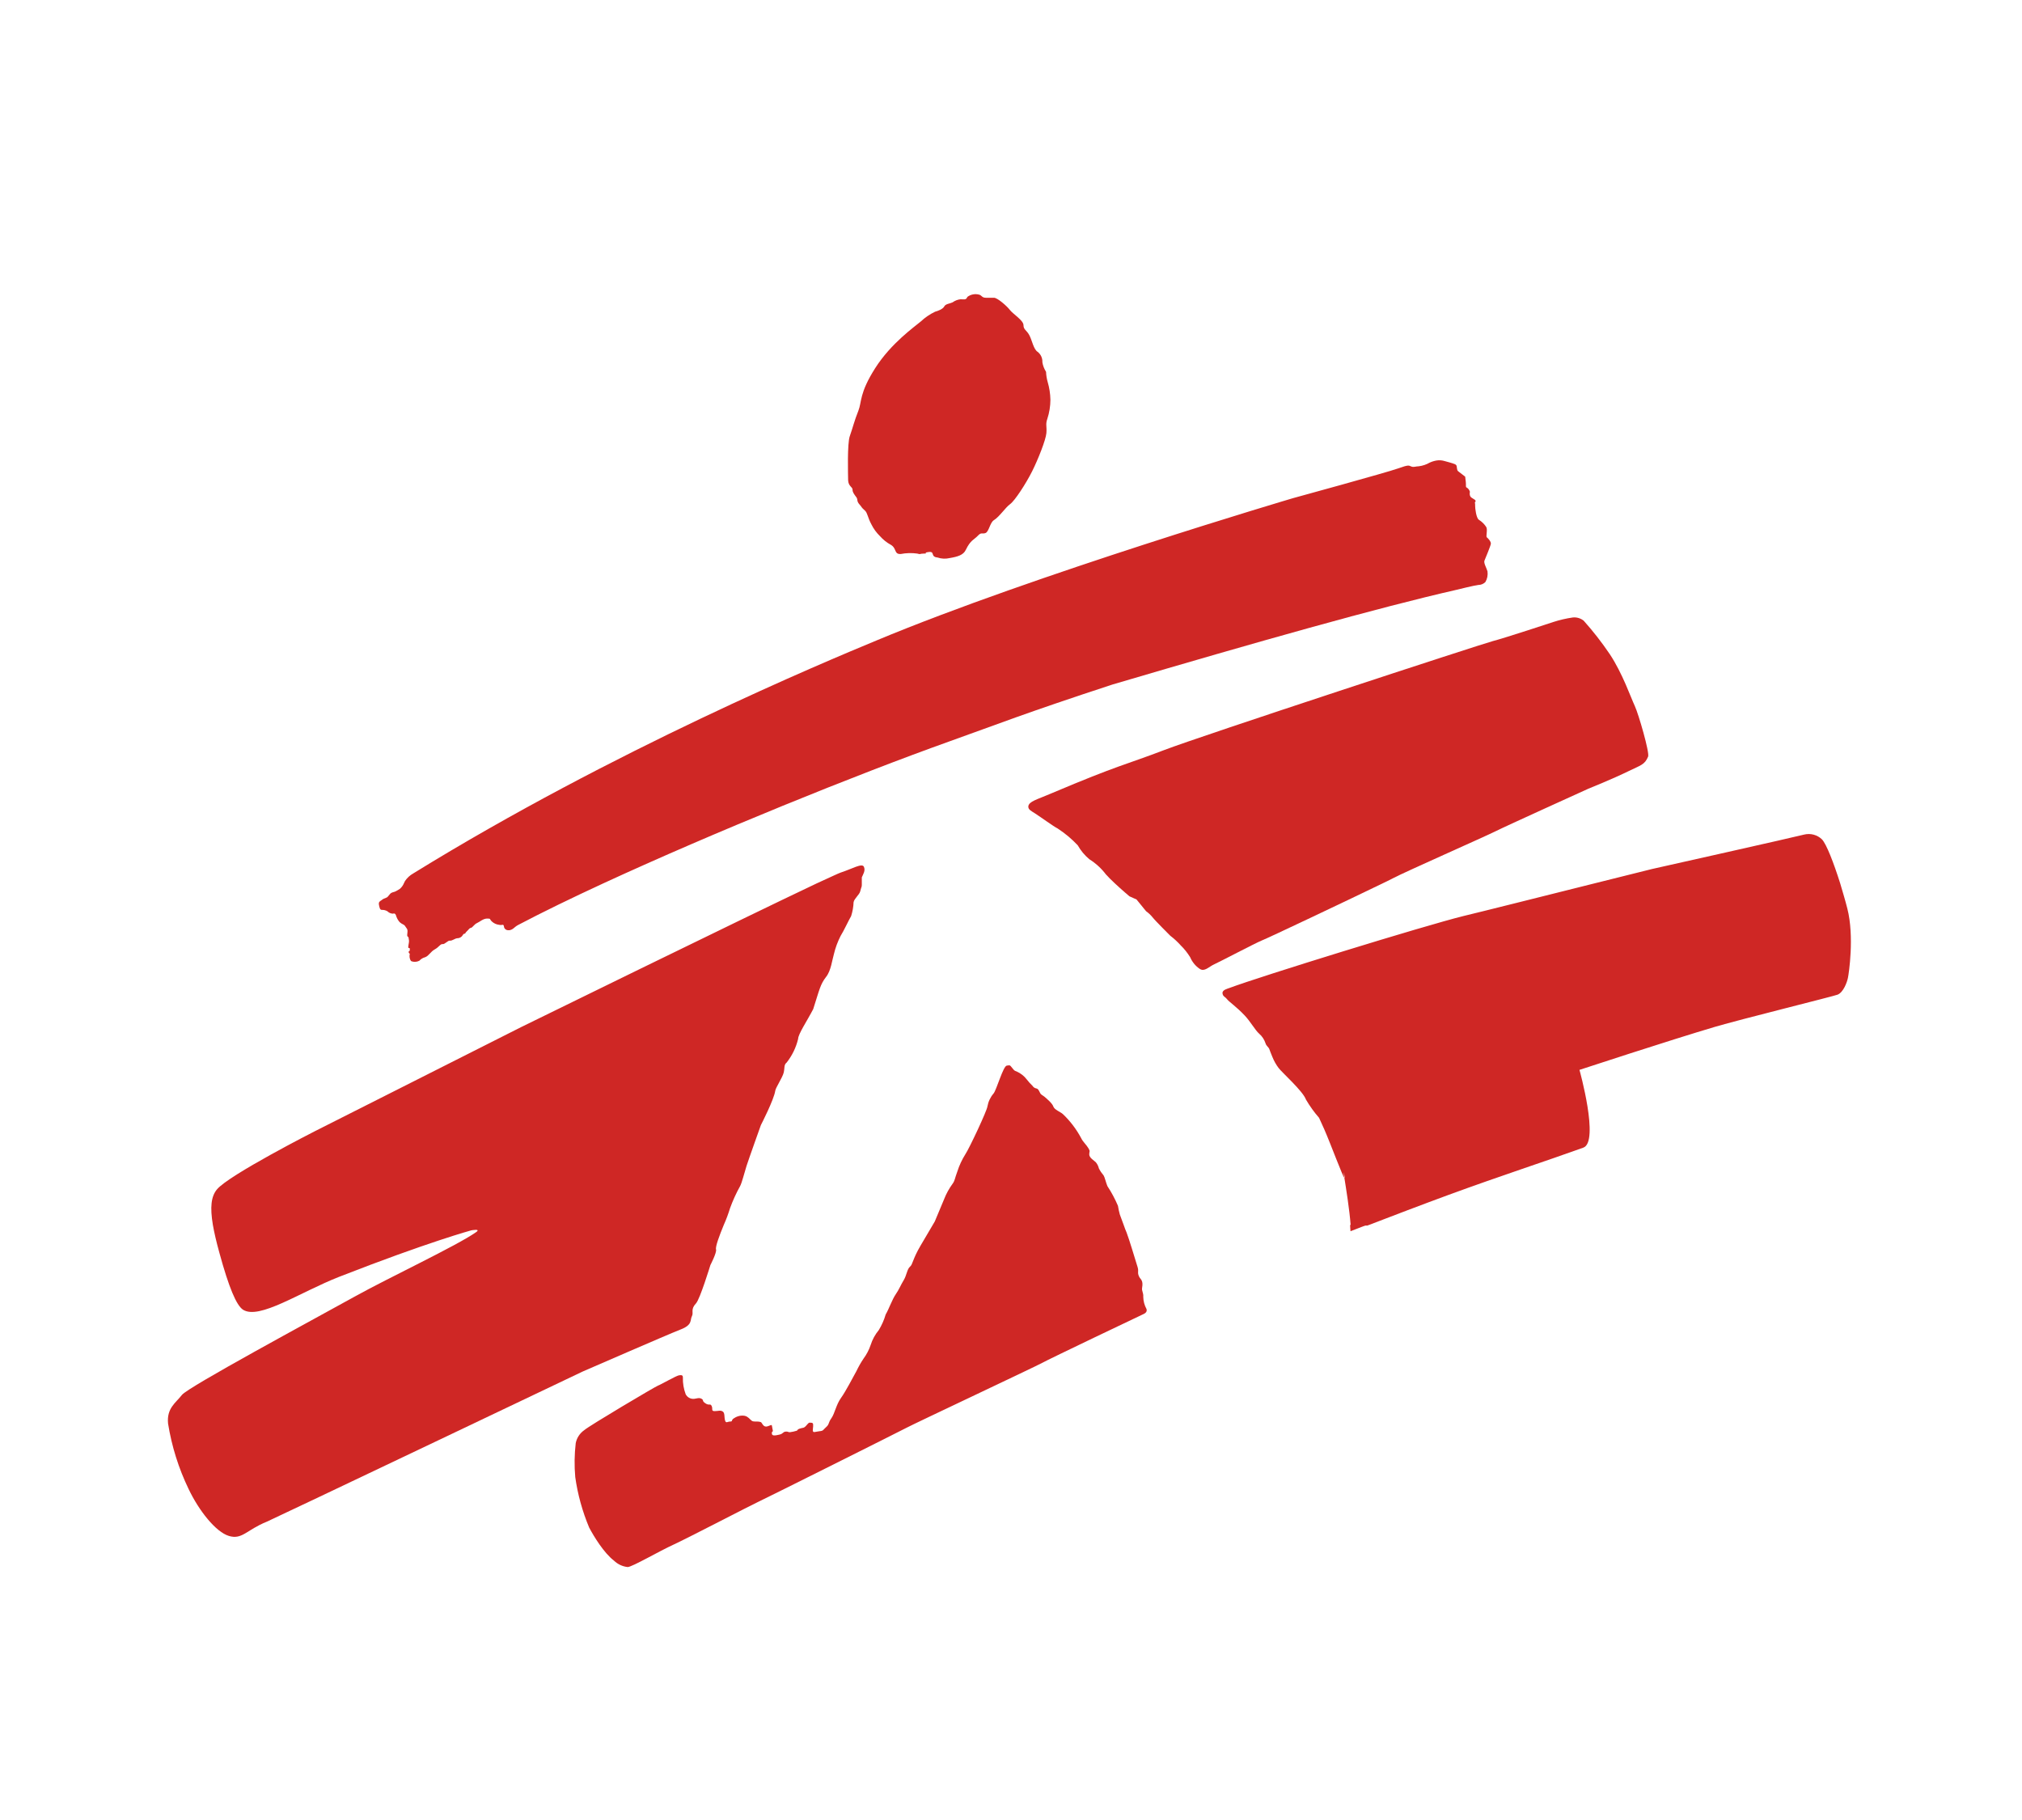 <?xml version="1.0" encoding="utf-8"?>
<!-- Generator: Adobe Illustrator 16.0.0, SVG Export Plug-In . SVG Version: 6.00 Build 0)  -->
<!DOCTYPE svg PUBLIC "-//W3C//DTD SVG 1.1//EN" "http://www.w3.org/Graphics/SVG/1.1/DTD/svg11.dtd">
<svg version="1.1" id="Calque_1" xmlns="http://www.w3.org/2000/svg" xmlns:xlink="http://www.w3.org/1999/xlink" x="0px" y="0px"
	 width="50px" height="45px" viewBox="0 0 50 50" enable-background="new 0 0 50 50" xml:space="preserve">
<path fill="#CF2725" d="M15.913,36.528c0.348-0.131,0.263-0.263,0.319-0.367s-0.047-0.183,0.114-0.355
	c0.108-0.114,0.395-1.052,0.395-1.052s0.179-0.345,0.155-0.428c-0.023-0.079,0.097-0.393,0.212-0.673
	c0.067-0.149,0.125-0.305,0.173-0.462c0.076-0.209,0.169-0.414,0.278-0.609c0.05-0.097,0.108-0.338,0.175-0.552
	c0.055-0.173,0.394-1.121,0.394-1.121s0.358-0.694,0.395-0.943c0.009-0.082,0.198-0.361,0.231-0.496c0.033-0.132,0-0.215,0.083-0.28
	c0.15-0.191,0.257-0.412,0.314-0.648c0-0.131,0.25-0.501,0.415-0.82c0.174-0.542,0.192-0.677,0.358-0.89
	c0.131-0.168,0.163-0.464,0.212-0.627c0.041-0.171,0.102-0.334,0.181-0.49c0.084-0.131,0.239-0.465,0.29-0.546
	c0.04-0.124,0.063-0.253,0.068-0.383c0.017-0.1,0.159-0.204,0.182-0.298c0.034-0.139,0.044-0.114,0.044-0.183v-0.201
	c0.03-0.078,0.108-0.184,0.057-0.292c-0.051-0.108-0.315,0.055-0.638,0.16c-0.057,0.018-0.292,0.131-0.658,0.297
	c-2.052,0.971-8.113,3.944-8.113,3.944l-5.671,2.862c0,0-2.366,1.203-2.695,1.601c-0.161,0.193-0.193,0.49-0.112,0.975
	c0.037,0.212,0.096,0.468,0.178,0.763c0.263,0.964,0.468,1.444,0.648,1.566c0.446,0.287,1.558-0.476,2.645-0.903
	c2.435-0.952,3.628-1.276,3.628-1.276s0.281-0.054,0.131,0.051c-0.526,0.37-2.412,1.257-3.31,1.756
	c-1.157,0.641-4.602,2.497-4.77,2.714c-0.168,0.218-0.424,0.363-0.381,0.789c0.1,0.622,0.289,1.226,0.563,1.794
	c0.282,0.594,0.747,1.184,1.11,1.292c0.363,0.108,0.48-0.166,1.044-0.394c0.175-0.073,8.676-4.124,8.676-4.124
	S15.566,36.663,15.913,36.528L15.913,36.528z M7.717,24.997c0.054-0.002,0.106,0.012,0.151,0.039
	c0.039,0.039,0.09,0.062,0.145,0.065c0.047-0.01,0.063-0.01,0.086,0.038c0.02,0.072,0.055,0.14,0.104,0.195
	c0.072,0.065,0.121,0.058,0.152,0.112c0.032,0.055,0.071,0.072,0.063,0.153c-0.008,0.08-0.016,0.119,0.008,0.131
	c0.023,0.012,0.023,0.033,0.033,0.104c0.009,0.071-0.041,0.199-0.01,0.209s0.033-0.011,0.033,0.047s-0.033,0.032-0.033,0.064
	c0.002,0.019,0.015,0.038,0.033,0.048c-0.018,0.068-0.007,0.141,0.031,0.199c0.074,0.034,0.16,0.03,0.231-0.007
	c0.043-0.048,0.099-0.081,0.161-0.097c0.104-0.041,0.146-0.151,0.263-0.215c0.118-0.065,0.153-0.153,0.216-0.145
	c0.063,0.007,0.144-0.104,0.2-0.095c0.056,0.009,0.131-0.057,0.198-0.066c0.05,0.001,0.098-0.019,0.132-0.055
	c0.032-0.041,0.04-0.07,0.072-0.07s0.007-0.017,0.063-0.066c0.056-0.049,0.063-0.085,0.113-0.095
	c0.048-0.01,0.087-0.096,0.166-0.131c0.079-0.035,0.169-0.124,0.28-0.124c0.112,0,0.053,0.012,0.132,0.084
	c0.054,0.049,0.123,0.08,0.196,0.088c0.095,0.021,0.111-0.033,0.131,0.037c0.002,0.064,0.056,0.113,0.118,0.111
	c0.001,0,0.002,0,0.002,0c0.011,0.001,0.021,0.001,0.033,0c0.103-0.016,0.132-0.088,0.239-0.144
	c0.672-0.354,1.472-0.742,2.348-1.147c3.024-1.395,6.92-2.973,9.481-3.889c1.36-0.485,2.08-0.777,4.498-1.569
	c3.981-1.174,7.294-2.111,9.465-2.605c0,0,0.482-0.12,0.591-0.131c0.071,0,0.141-0.029,0.192-0.08
	c0.052-0.088,0.072-0.191,0.058-0.293c-0.025-0.092-0.109-0.227-0.084-0.294c0.027-0.067,0.169-0.404,0.176-0.463
	c0.009-0.059-0.075-0.152-0.109-0.177s0.026-0.208-0.017-0.284c-0.052-0.081-0.121-0.148-0.203-0.2
	c-0.075-0.05-0.102-0.319-0.102-0.369c0-0.048,0-0.073-0.008-0.11c0,0,0.051-0.033-0.007-0.075
	c-0.061-0.042-0.122-0.057-0.132-0.132c-0.013-0.075,0.018-0.06-0.007-0.11c-0.018-0.04-0.047-0.073-0.085-0.093
	c-0.025-0.009-0.008-0.067-0.018-0.151c-0.011-0.084-0.017-0.144-0.017-0.144l-0.186-0.143c-0.032-0.024-0.032-0.041-0.041-0.092
	c-0.007-0.051,0-0.083-0.06-0.11c-0.059-0.026-0.276-0.083-0.276-0.083c-0.07-0.022-0.145-0.028-0.218-0.017
	c-0.067,0.011-0.133,0.031-0.194,0.059c-0.093,0.054-0.195,0.088-0.303,0.101c-0.083,0-0.132,0.033-0.202,0.006
	c-0.071-0.026-0.059-0.057-0.361,0.052c-0.301,0.109-2.891,0.818-2.891,0.818s-7.115,2.103-11.438,3.907
	c-1.423,0.591-7.23,3.007-12.732,6.402c-0.09,0.05-0.167,0.121-0.225,0.206c-0.009,0.02-0.02,0.037-0.028,0.056
	c-0.025,0.062-0.064,0.117-0.114,0.161c-0.039,0.026-0.079,0.05-0.121,0.071c-0.04,0.023-0.104,0.016-0.151,0.072
	c-0.047,0.057-0.072,0.096-0.111,0.104c-0.044,0.014-0.086,0.035-0.121,0.065c-0.047,0.031-0.087,0.047-0.071,0.131
	C7.653,24.947,7.661,24.997,7.717,24.997z M20.646,13.451c0,0.074,0.042,0.123,0.106,0.211c0.046,0.062,0,0.101,0.084,0.195
	c0.084,0.093,0.03,0.062,0.151,0.17c0.073,0.067,0.069,0.18,0.179,0.382c0.059,0.119,0.138,0.227,0.233,0.319
	c0.085,0.096,0.186,0.178,0.299,0.239c0.167,0.097,0.083,0.263,0.272,0.253c0.15-0.029,0.303-0.033,0.454-0.012
	c0.108,0.032,0.049,0,0.185,0s-0.049-0.021,0.131-0.043c0.18-0.022,0.036,0.131,0.241,0.151c0.107,0.036,0.224,0.042,0.335,0.015
	c0.22-0.037,0.376-0.083,0.442-0.225c0.131-0.272,0.227-0.277,0.33-0.387c0.102-0.109,0.12-0.039,0.213-0.076
	c0.092-0.037,0.122-0.283,0.225-0.35c0.162-0.101,0.319-0.35,0.449-0.443c0.13-0.093,0.436-0.565,0.603-0.897
	c0.167-0.333,0.377-0.865,0.394-1.052c0.017-0.187-0.029-0.242,0.026-0.394c0.056-0.17,0.084-0.348,0.085-0.526
	c-0.004-0.164-0.028-0.326-0.074-0.482c-0.027-0.093-0.042-0.188-0.046-0.284c-0.051-0.081-0.086-0.17-0.101-0.263
	c0.006-0.112-0.042-0.219-0.132-0.287c-0.112-0.075-0.147-0.303-0.223-0.45c-0.075-0.147-0.164-0.153-0.164-0.283
	c0-0.13-0.287-0.304-0.373-0.416c-0.085-0.112-0.344-0.336-0.436-0.336h-0.222c-0.116,0-0.111-0.065-0.186-0.085
	c-0.111-0.031-0.231-0.009-0.324,0.061c-0.037,0.093-0.093,0.065-0.186,0.065c-0.079,0.008-0.156,0.038-0.221,0.085
	c-0.075,0.037-0.192,0.04-0.229,0.113c-0.037,0.073-0.178,0.125-0.251,0.144c-0.145,0.069-0.278,0.16-0.395,0.27
	c-0.154,0.132-0.813,0.59-1.252,1.282c-0.44,0.691-0.365,0.929-0.462,1.17c-0.108,0.269-0.162,0.492-0.235,0.696
	c-0.073,0.204-0.048,1.052-0.046,1.214C20.533,13.362,20.646,13.375,20.646,13.451z M47.979,24.961
	c-0.057-0.226-0.13-0.468-0.199-0.701c-0.177-0.558-0.374-1.07-0.499-1.201c-0.128-0.124-0.313-0.174-0.489-0.131
	c-0.186,0.052-4.18,0.946-4.18,0.946l-1.579,0.394c-1.349,0.337-3.143,0.789-3.591,0.895c-1.096,0.27-5.604,1.665-6.443,1.98
	c-0.046,0.019-0.196,0.05-0.188,0.143c0.011,0.094,0.063,0.087,0.122,0.162c0.059,0.077,0.257,0.205,0.489,0.451
	c0.161,0.171,0.288,0.405,0.396,0.499c0.081,0.069,0.141,0.161,0.175,0.263c0.02,0.073,0.083,0.105,0.104,0.159
	c0.02,0.053,0.033,0.095,0.086,0.22c0.043,0.106,0.1,0.209,0.17,0.301c0.083,0.115,0.669,0.634,0.751,0.867
	c0.104,0.178,0.224,0.346,0.36,0.501c0,0,0.088,0.192,0.142,0.313c0.188,0.429,0.511,1.314,0.553,1.332
	c-0.021-0.144-0.029-0.195,0-0.072c0.013,0.059,0.013,0.077,0,0.072c0.043,0.271,0.142,0.875,0.174,1.316h0.457
	c0.561-0.216,1.527-0.585,2.236-0.845c1.435-0.526,2.719-0.942,3.7-1.297c0.445-0.161-0.107-2.136-0.107-2.136
	s2.487-0.817,3.732-1.185c0.717-0.21,3.246-0.836,3.359-0.881c0.164-0.065,0.263-0.35,0.285-0.462
	C48.019,26.755,48.175,25.725,47.979,24.961L47.979,24.961z"/>
<path fill="#CF2725" d="M34.774,33.652h-0.457c0,0.061,0.009,0.119,0.011,0.173L34.774,33.652z M35.228,24.26
	c0.146-0.069,0.246-0.121,0.287-0.142c0.285-0.153,2.533-1.147,2.794-1.279c0.261-0.132,2.554-1.171,2.554-1.171
	s0.657-0.263,1.116-0.488c0.323-0.158,0.433-0.17,0.526-0.394c0.045-0.109-0.263-1.17-0.365-1.389
	c-0.104-0.218-0.34-0.903-0.688-1.425c-0.218-0.322-0.457-0.63-0.717-0.92c-0.083-0.066-0.188-0.099-0.295-0.089
	c-0.182,0.026-0.362,0.067-0.537,0.124c0,0-1.342,0.443-1.663,0.525c-0.318,0.082-8.019,2.605-9.037,2.996
	c-1.018,0.391-1.245,0.404-3.085,1.184c-0.409,0.177-0.625,0.221-0.643,0.363c0,0.088,0.068,0.116,0.186,0.192
	c0.162,0.104,0.505,0.356,0.62,0.413c0.201,0.131,0.388,0.287,0.553,0.463c0.082,0.145,0.19,0.275,0.318,0.382
	c0.175,0.11,0.33,0.251,0.454,0.415c0.058,0.067,0.149,0.155,0.245,0.246c0.19,0.178,0.402,0.357,0.402,0.357l0.196,0.088
	l0.262,0.322c0.067,0.048,0.127,0.104,0.178,0.167c0.066,0.088,0.486,0.506,0.486,0.506c0.104,0.079,0.198,0.166,0.285,0.263
	c0.101,0.098,0.189,0.209,0.263,0.329c0.056,0.13,0.145,0.24,0.262,0.319c0.133,0.088,0.248-0.057,0.396-0.124
	c0.147-0.066,1.13-0.583,1.314-0.658C32.015,25.794,34.367,24.678,35.228,24.26L35.228,24.26z M28.634,35.629
	c0.009-0.115-0.047-0.162-0.032-0.248c0.039-0.219-0.046-0.226-0.084-0.313c-0.055-0.118,0-0.132-0.041-0.262
	c-0.063-0.2-0.23-0.763-0.301-0.945c-0.025-0.063-0.056-0.131-0.081-0.212c-0.041-0.111-0.079-0.219-0.105-0.284
	c-0.022-0.08-0.039-0.159-0.051-0.238c-0.081-0.188-0.177-0.371-0.29-0.541c-0.039-0.093-0.076-0.253-0.103-0.292
	c-0.051-0.06-0.096-0.125-0.131-0.195c-0.015-0.062-0.043-0.12-0.085-0.17c-0.04-0.041-0.18-0.12-0.18-0.213s0.033-0.076-0.02-0.167
	c-0.053-0.093-0.159-0.187-0.199-0.276c-0.132-0.248-0.302-0.473-0.505-0.666c-0.076-0.067-0.231-0.117-0.263-0.209
	c-0.03-0.093-0.197-0.226-0.237-0.263c-0.042-0.038-0.094-0.052-0.122-0.101c-0.028-0.051-0.051-0.122-0.105-0.131
	c-0.046-0.008-0.085-0.034-0.109-0.074c-0.057-0.053-0.108-0.111-0.155-0.172c-0.071-0.095-0.167-0.17-0.277-0.22
	c-0.079-0.026-0.068-0.033-0.142-0.119c-0.045-0.051-0.032-0.059-0.132-0.043c-0.1,0.014-0.282,0.672-0.363,0.766
	c-0.087,0.101-0.145,0.224-0.168,0.354c-0.012,0.119-0.501,1.159-0.606,1.314c-0.093,0.148-0.168,0.308-0.221,0.475
	c-0.079,0.212-0.064,0.244-0.131,0.337c-0.096,0.132-0.175,0.274-0.234,0.427l-0.254,0.607l-0.058,0.099
	c-0.066,0.112-0.188,0.318-0.333,0.565c-0.225,0.383-0.212,0.514-0.291,0.58c-0.079,0.065-0.092,0.238-0.172,0.369
	c-0.08,0.13-0.131,0.263-0.223,0.394c-0.092,0.133-0.183,0.396-0.273,0.55c-0.044,0.151-0.108,0.295-0.189,0.428
	c-0.1,0.12-0.176,0.259-0.224,0.41c-0.046,0.136-0.113,0.263-0.198,0.378c-0.073,0.109-0.138,0.224-0.194,0.342
	c-0.105,0.187-0.291,0.552-0.423,0.735c-0.133,0.185-0.17,0.424-0.263,0.556c-0.094,0.131-0.053,0.165-0.145,0.245
	c-0.092,0.078-0.063,0.102-0.189,0.114c-0.126,0.013-0.189,0.064-0.176-0.055c0.013-0.121,0.022-0.179-0.045-0.179
	c-0.066,0-0.052-0.02-0.131,0.072c-0.078,0.091-0.092,0.055-0.194,0.093c-0.103,0.041,0.011,0.041-0.161,0.078
	c-0.172,0.039-0.109,0-0.201,0c-0.092,0-0.074,0.059-0.192,0.085s-0.203,0.042-0.203-0.038c0-0.081,0.046-0.008,0.02-0.111
	c-0.026-0.106,0-0.133-0.073-0.104c-0.073,0.03-0.132,0.054-0.187-0.012c-0.055-0.068-0.03-0.078-0.111-0.092
	c-0.08-0.013-0.152,0.012-0.204-0.028c-0.053-0.041-0.094-0.109-0.186-0.132c-0.099-0.019-0.202,0.004-0.287,0.059
	c-0.104,0.055-0.034,0.097-0.114,0.097s-0.117,0.061-0.144-0.032c-0.026-0.092,0-0.207-0.066-0.245
	c-0.065-0.04-0.115-0.009-0.22-0.009s-0.042-0.063-0.082-0.142c-0.04-0.078-0.065,0-0.171-0.072
	c-0.106-0.072-0.036-0.083-0.103-0.123c-0.067-0.041-0.132-0.009-0.208,0c-0.096,0.008-0.186-0.041-0.231-0.126
	c-0.055-0.148-0.082-0.305-0.077-0.462c0-0.055-0.025-0.072-0.105-0.059c-0.081,0.012-0.514,0.263-0.58,0.284
	c-0.066,0.022-1.895,1.105-2.026,1.224c-0.121,0.084-0.204,0.212-0.233,0.355c-0.036,0.31-0.041,0.623-0.013,0.934
	c0.067,0.477,0.196,0.942,0.383,1.388c0.131,0.246,0.403,0.694,0.682,0.908c0.102,0.098,0.233,0.16,0.375,0.175
	c0.12,0,0.883-0.446,1.262-0.617c0.379-0.174,2.124-1.082,2.347-1.185c0.223-0.103,3.895-1.94,4.066-2.031
	c0.17-0.093,3.55-1.684,3.714-1.776c0.165-0.094,2.702-1.304,2.761-1.33s0.131-0.063,0.106-0.149
	C28.668,35.862,28.636,35.746,28.634,35.629L28.634,35.629z"/>
</svg>
